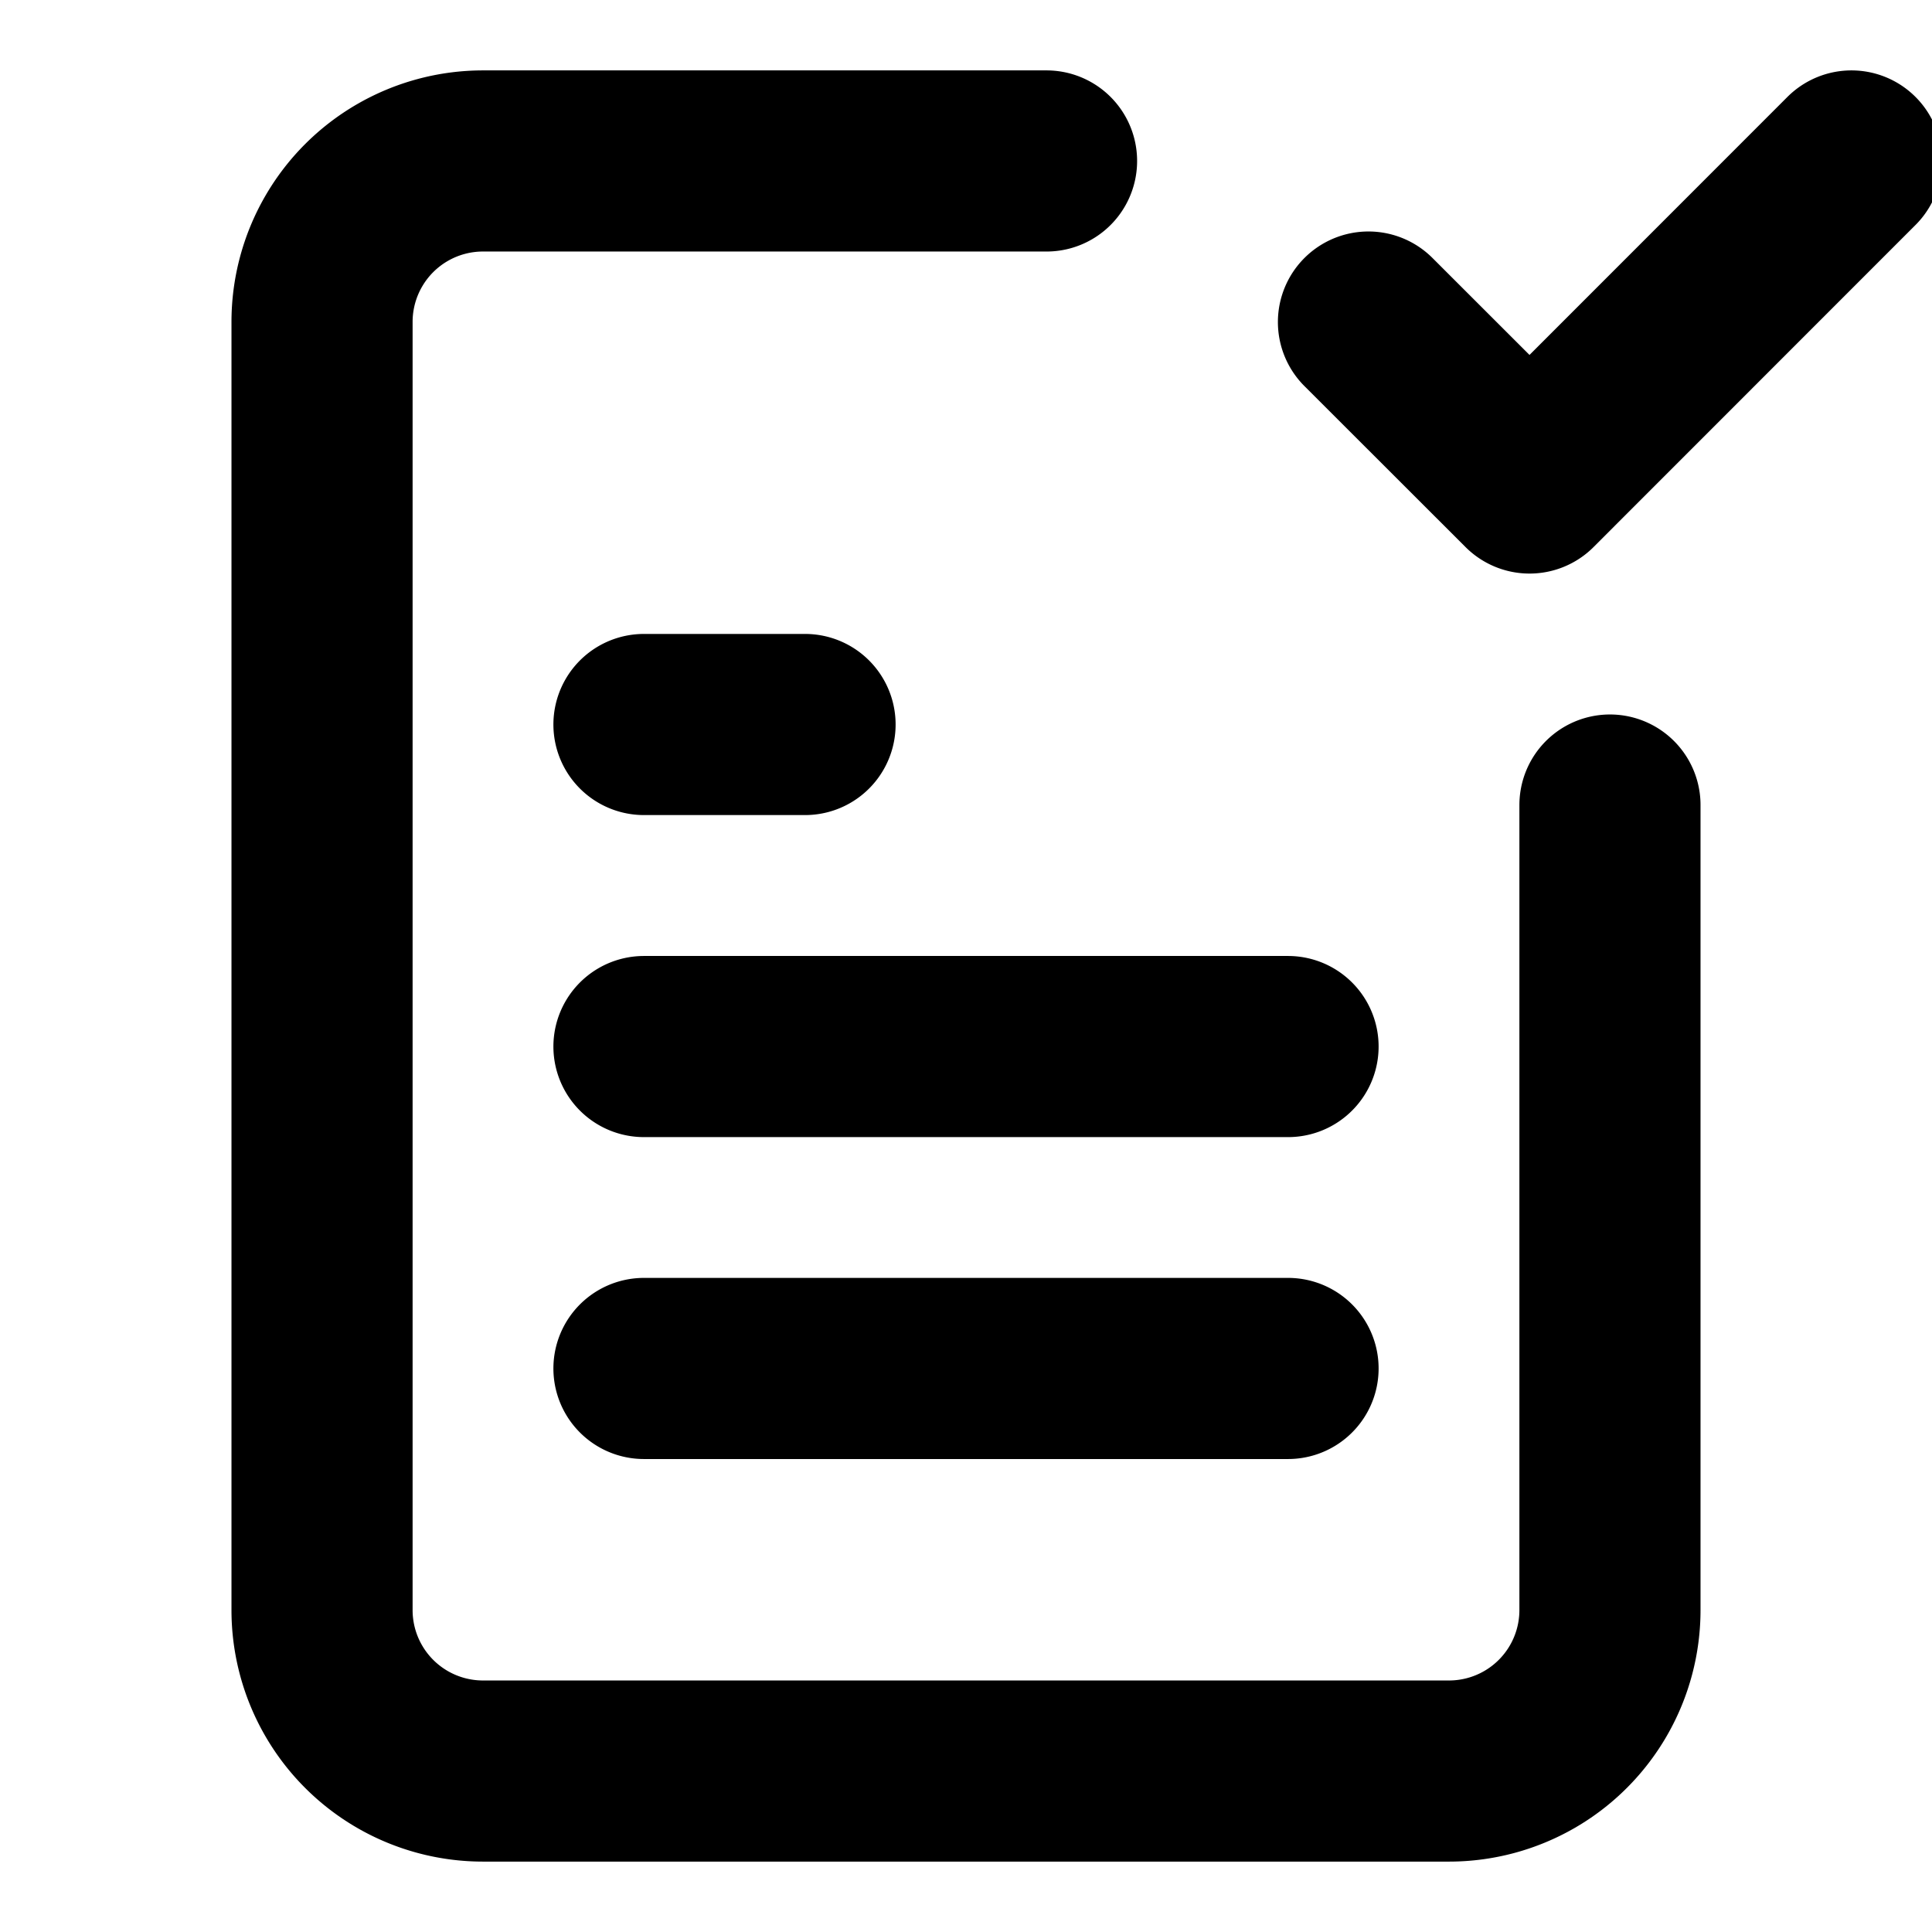 <svg xmlns="http://www.w3.org/2000/svg" viewBox="0 0 16 16" stroke-linejoin="round" stroke-linecap="round" stroke="currentColor" fill="none"><g clip-path="url(#a)"><path stroke-width="1.5" d="M8.667 1.333H4a1.333 1.333 0 0 0-1.333 1.334v10.666A1.333 1.333 0 0 0 4 14.667h8a1.333 1.333 0 0 0 1.333-1.334V6.667m-2.666 2H5.333m5.334 2.666H5.333M6.667 6H5.333m6-3.333L12.667 4l2.666-2.667"/></g><defs><clipPath id="a"><path d="M0 0H16V16H0z"/></clipPath></defs></svg>